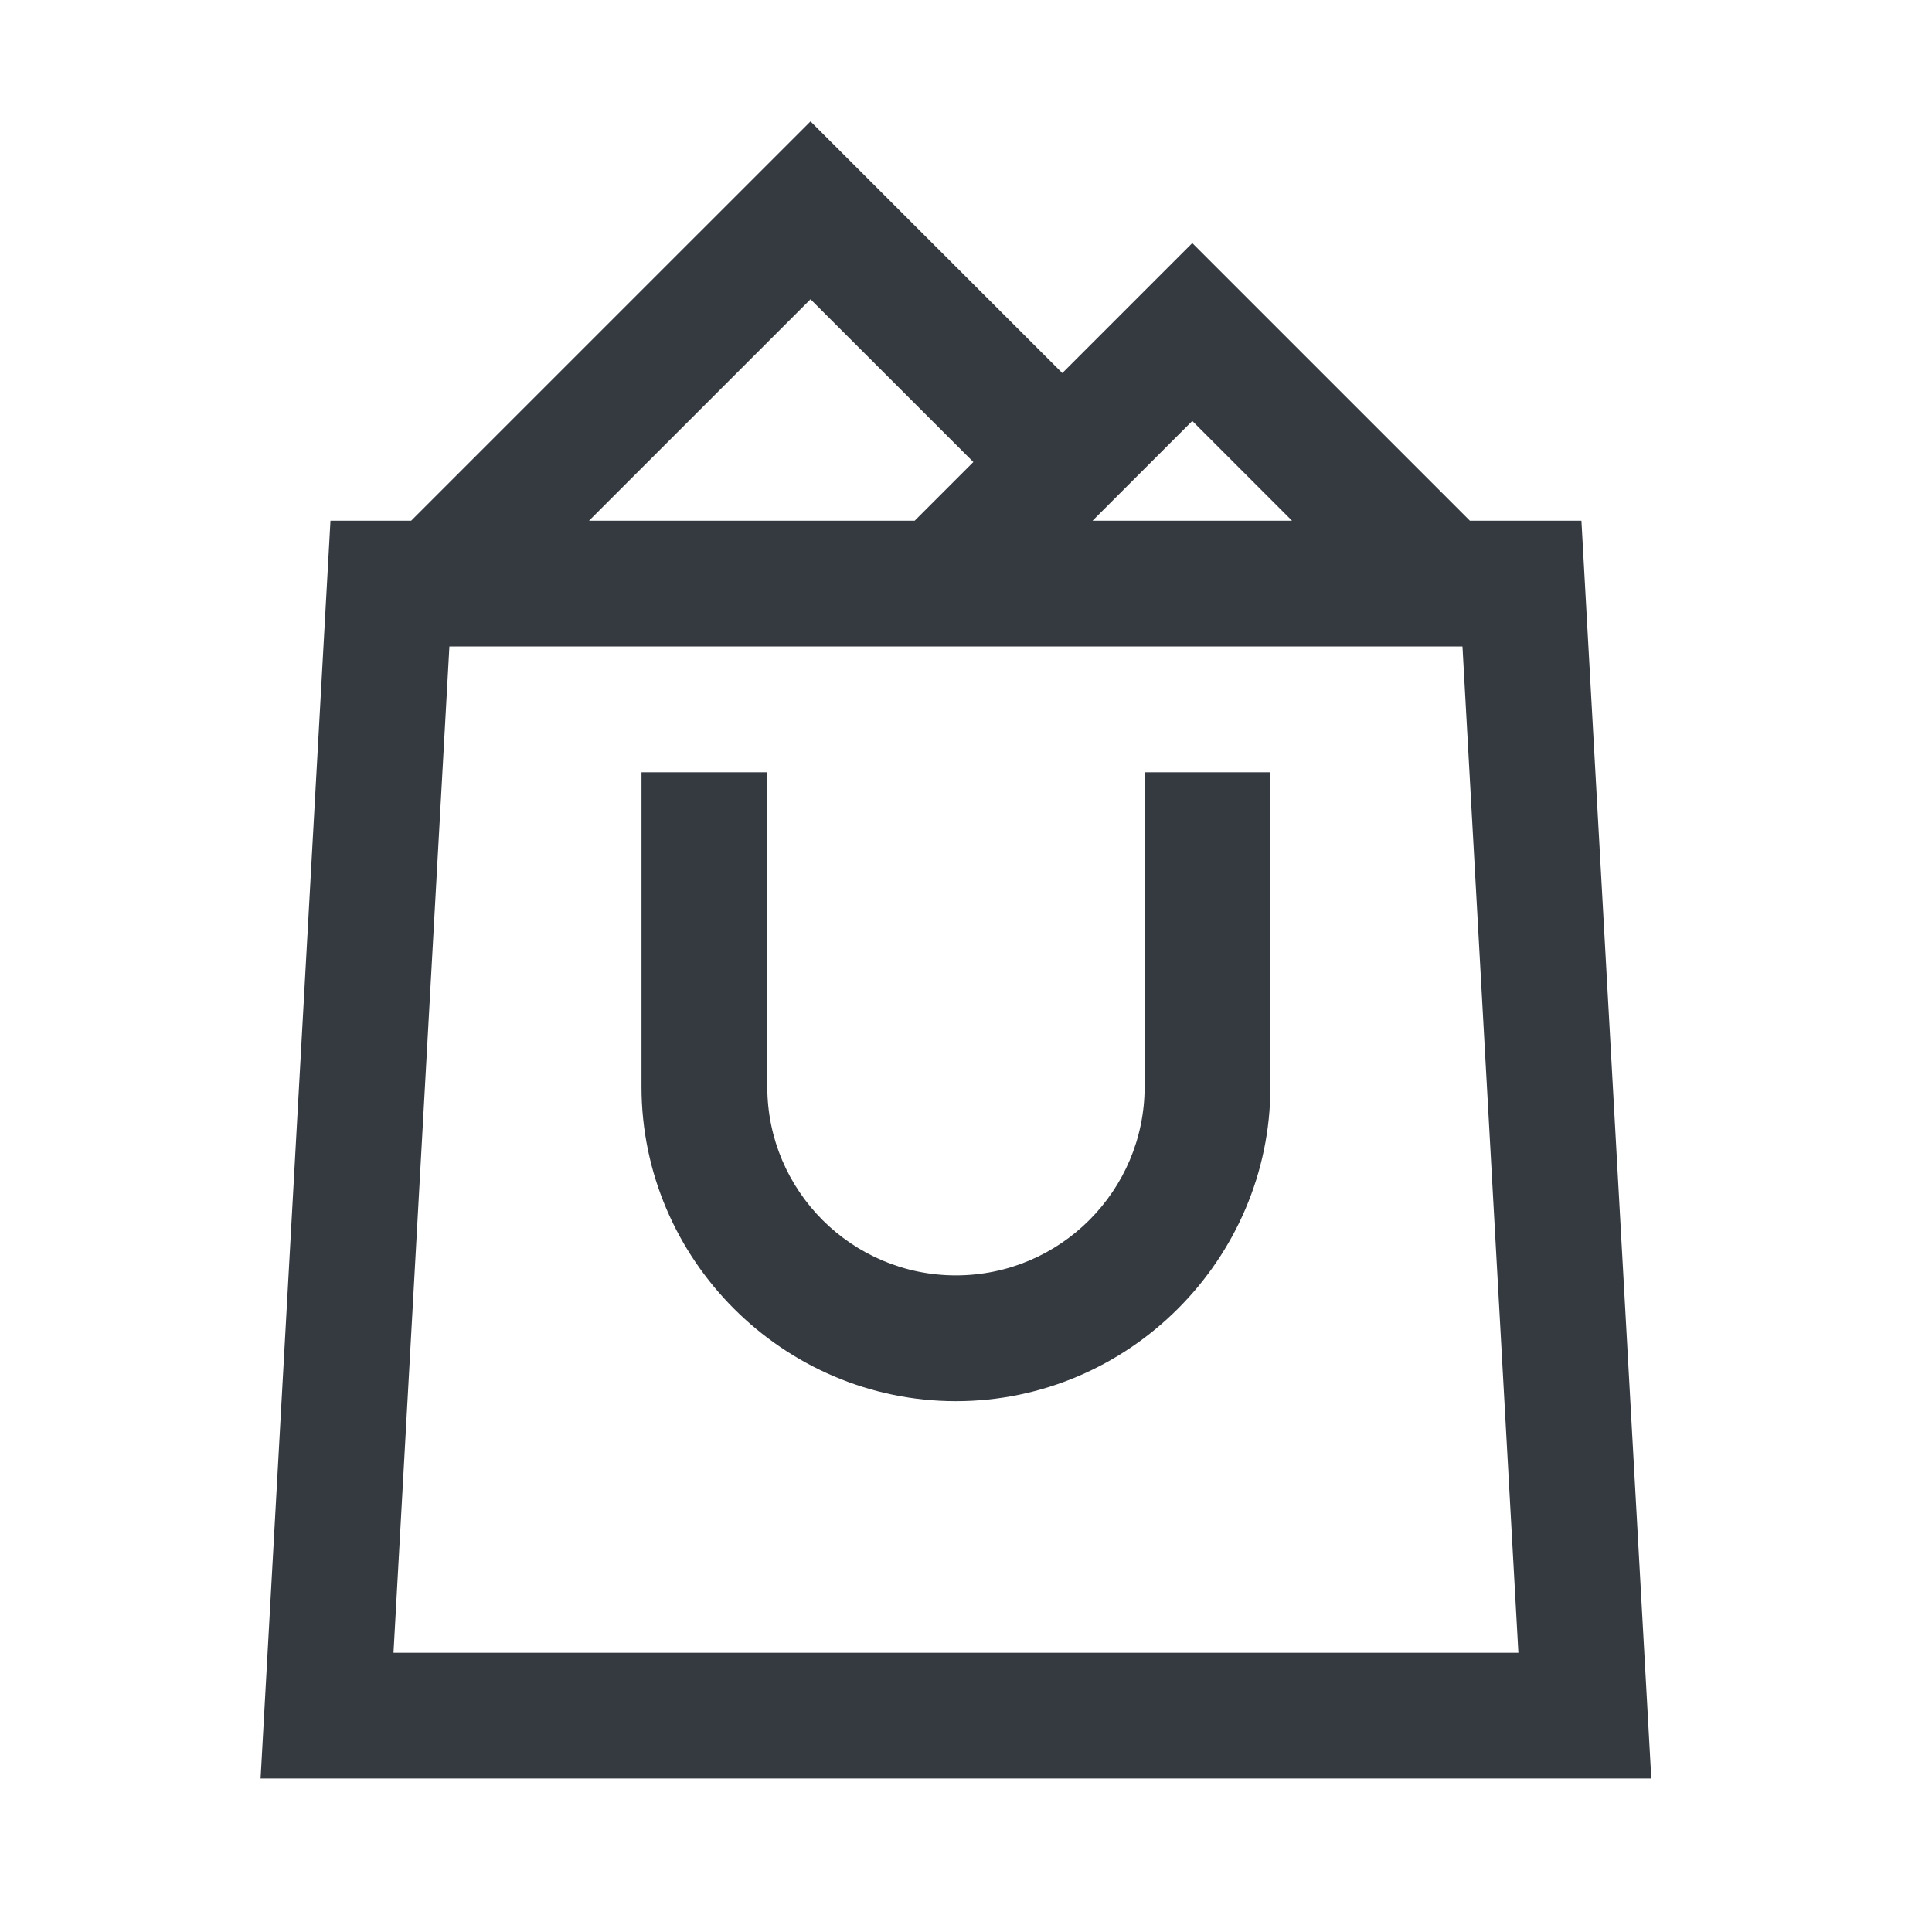 <?xml version="1.0" encoding="UTF-8"?>
<svg width="48px" height="48px" viewBox="0 0 48 48" version="1.1" xmlns="http://www.w3.org/2000/svg" xmlns:xlink="http://www.w3.org/1999/xlink">
    <!-- Generator: Sketch 63.1 (92452) - https://sketch.com -->
    <title>Icons/icons-category/bag</title>
    <desc>Created with Sketch.</desc>
    <g id="Icons/icons-category/bag" stroke="none" stroke-width="1" fill="none" fill-rule="evenodd">
        <g id="icon-shopping-bag-full" transform="translate(6.474, 3.016)" fill="#343A40">
            <path d="M13.663,0 L3.741,9.921 L1.736,9.921 L0,41.171 L34.552,41.171 L32.816,9.921 L31.339,9.921 L30.045,9.921 L23.148,3.024 L19.919,6.253 L13.663,0 Z M13.663,4.419 L17.709,8.463 L16.251,9.921 L8.16,9.921 L13.663,4.419 Z M23.148,7.443 L25.626,9.921 L20.67,9.921 L23.148,7.443 Z M4.691,13.046 L29.861,13.046 L31.25,38.046 L3.302,38.046 L4.691,13.046 Z M9.464,16.171 L9.464,23.984 C9.464,28.274 12.986,31.796 17.276,31.796 C21.566,31.796 25.089,28.274 25.089,23.984 L25.089,16.171 L21.964,16.171 L21.964,23.984 C21.964,26.569 19.861,28.671 17.276,28.671 C14.691,28.671 12.589,26.569 12.589,23.984 L12.589,16.171 L9.464,16.171 Z" id="Shape"></path>
        </g>
    </g>
</svg>